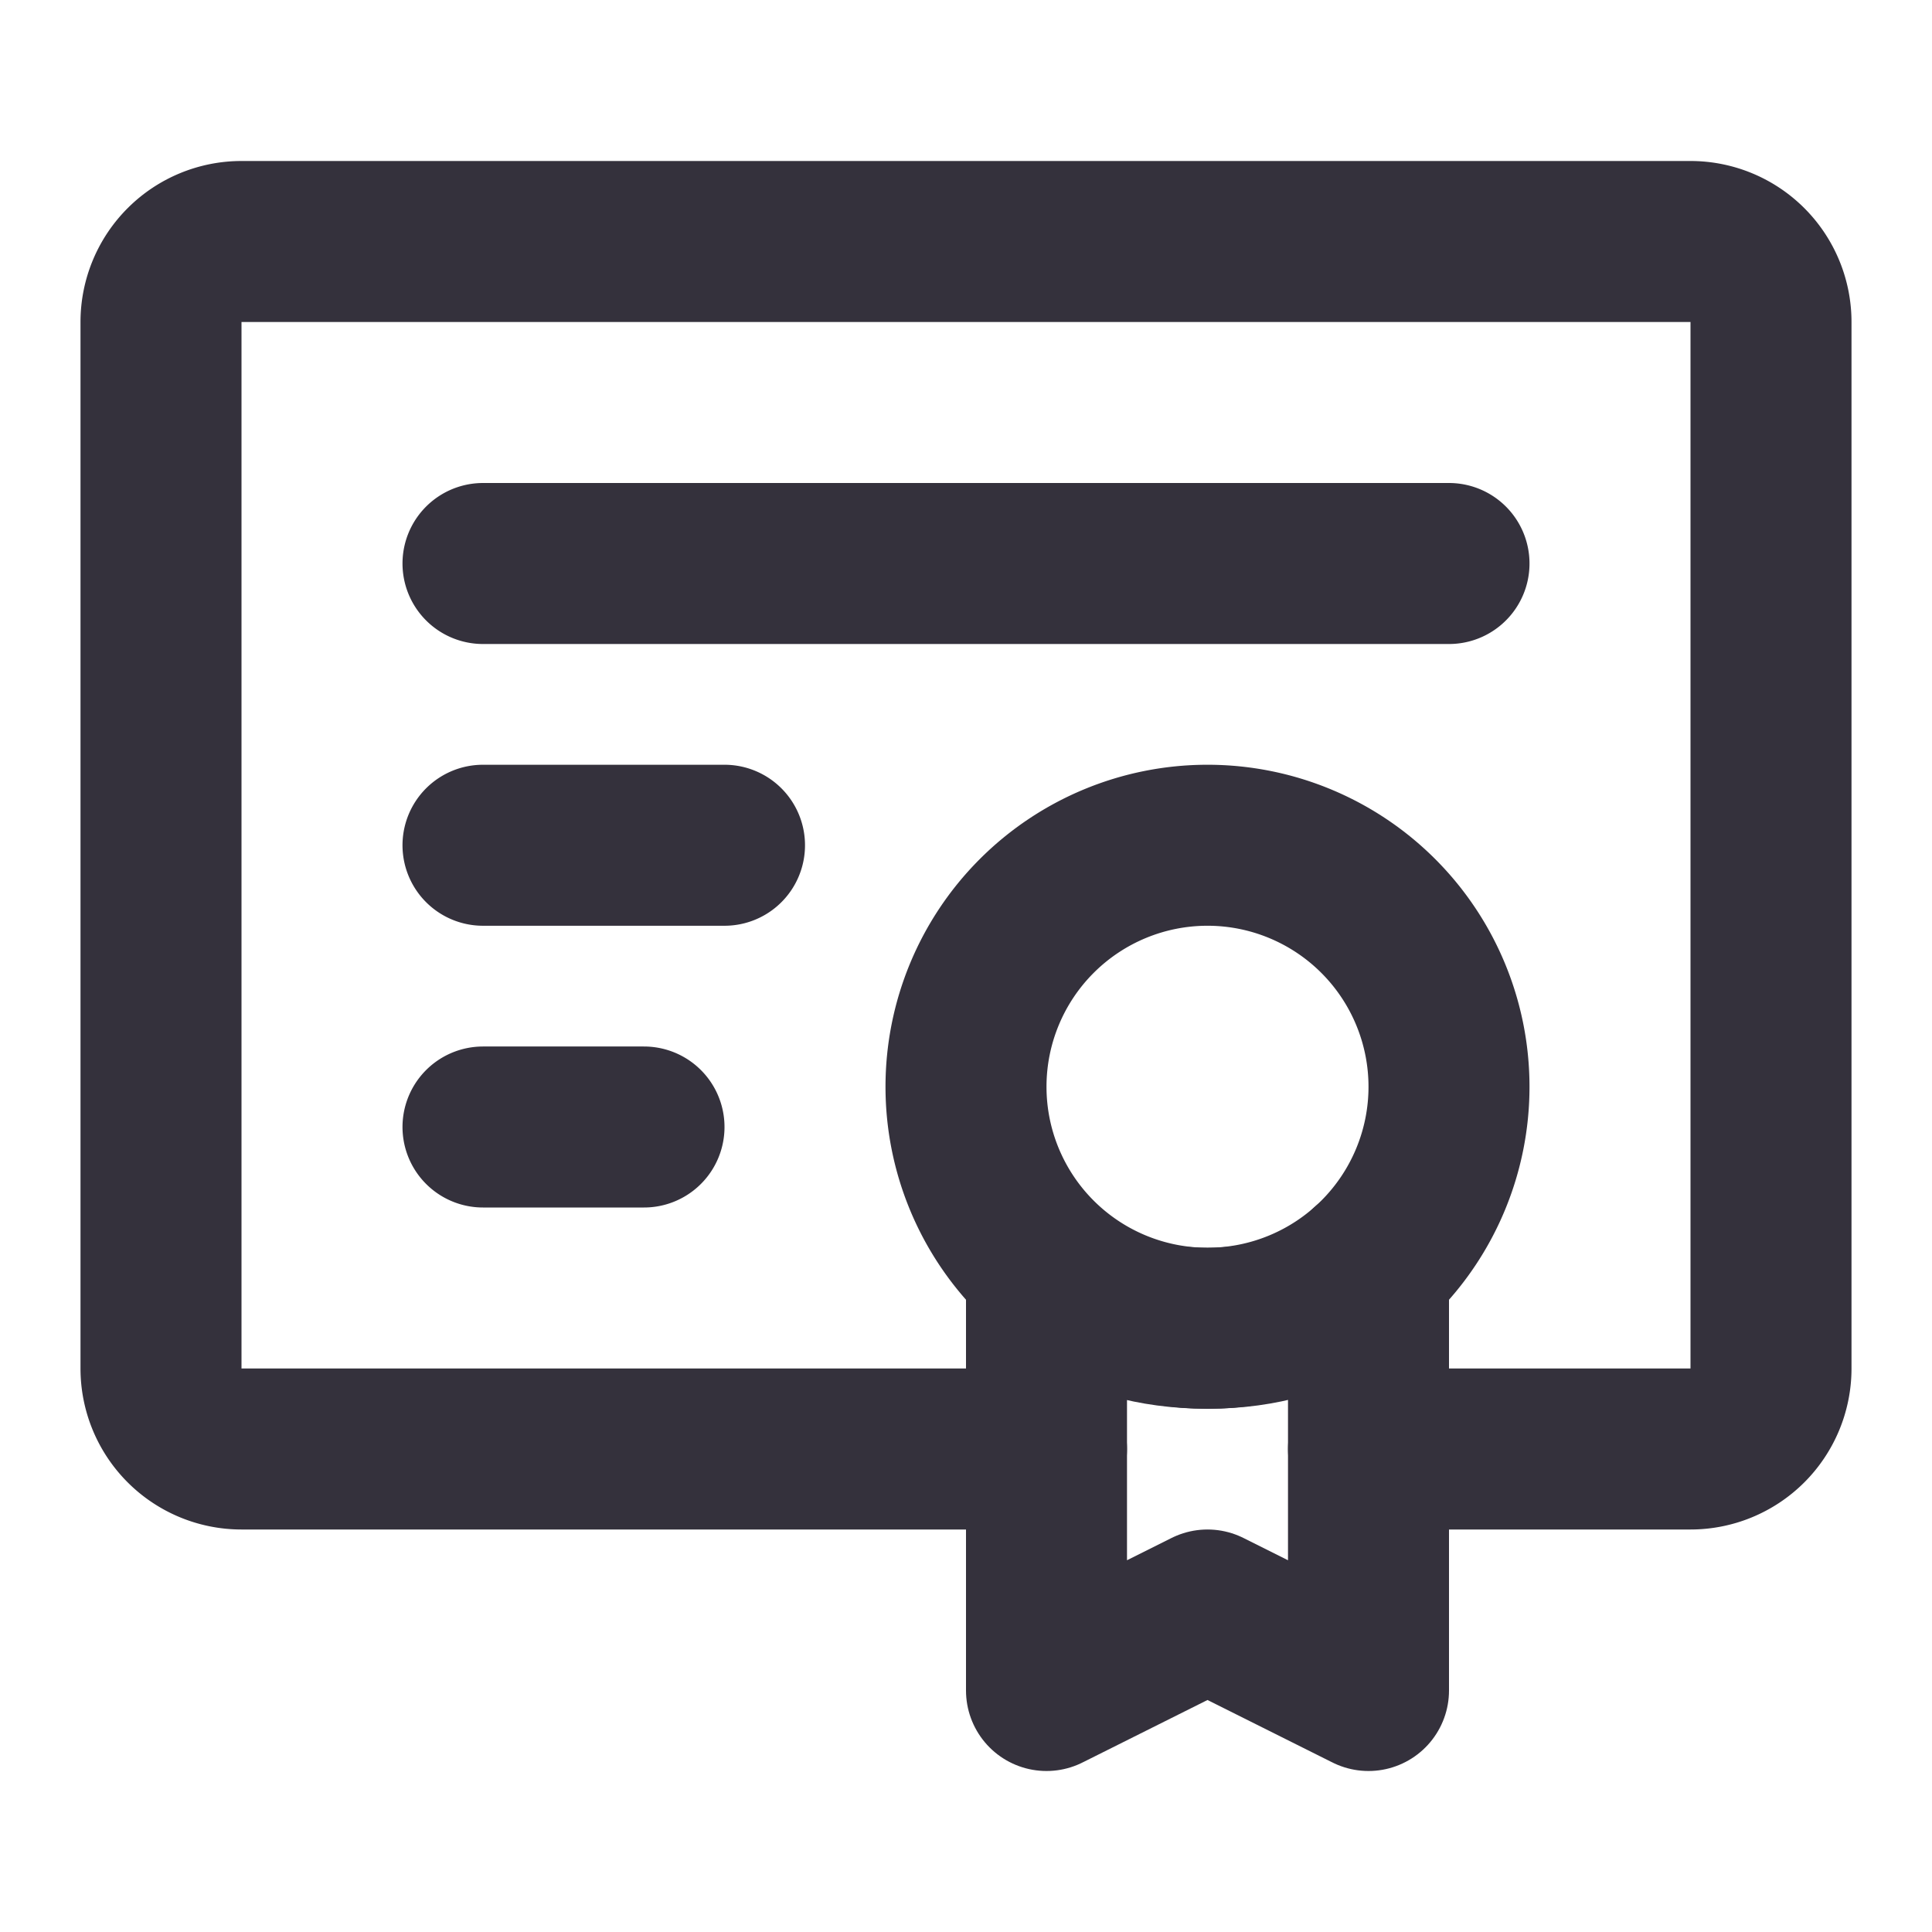 <svg  viewBox="0 0 24 24" xmlns="http://www.w3.org/2000/svg" fill="none"><path stroke-linejoin="round" stroke-linecap="round" stroke-width="2" stroke="#34313c" d="M13 18H3a1 1 0 0 1-1-1V4a1 1 0 0 1 1-1h18a1 1 0 0 1 1 1v13a1 1 0 0 1-1 1h-4M6 7h12M6 10.5h3M6 14h2"/><path stroke-width="2" stroke="#34313c" d="M15 16.5a3 3 0 1 0 0-6 3 3 0 0 0 0 6z"/><path stroke-linejoin="round" stroke-linecap="round" stroke-width="2" stroke="#34313c" d="m15 20 2 1v-5.264s-.57.764-2 .764c-1.43 0-2-.75-2-.75V21l2-1z"/></svg>
